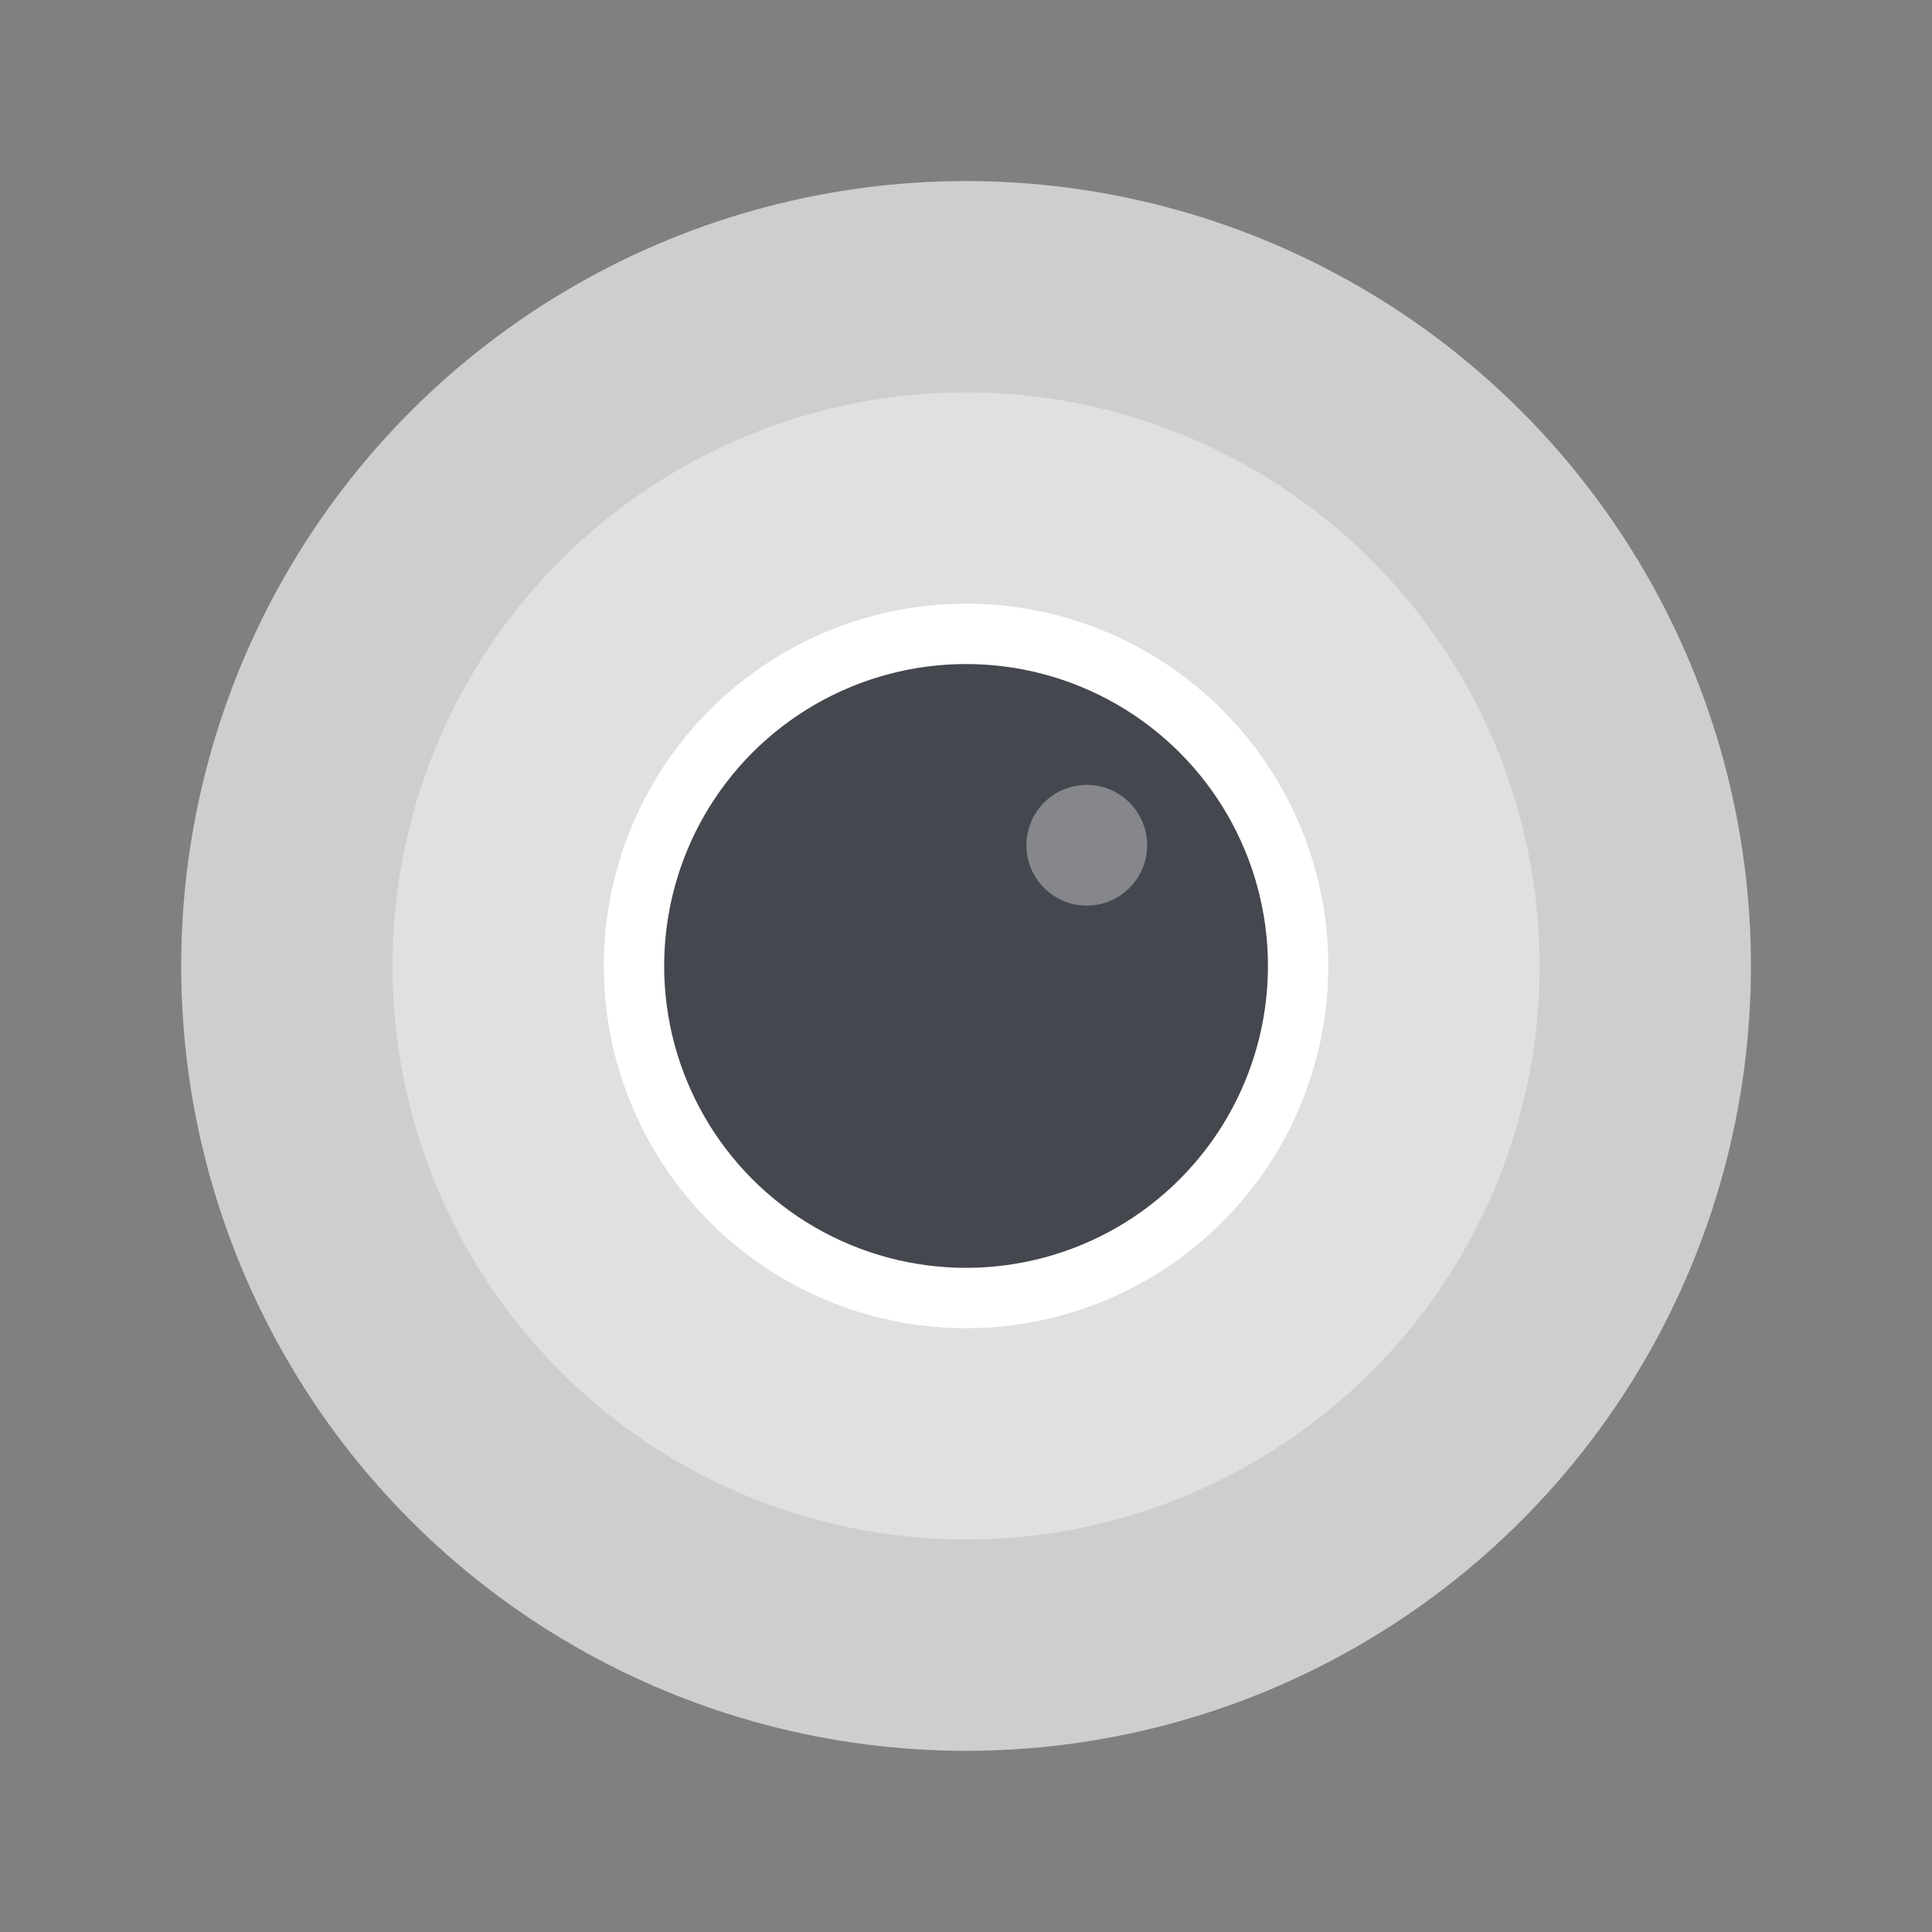 <svg xmlns="http://www.w3.org/2000/svg" width="64" height="64" viewBox="0 0 16.933 16.933"><rect x="0" y="0" width="16.933" height="16.933" fill="#808080" stroke="none"/><g transform="translate(0 -280.067)" paint-order="stroke markers fill"><circle cx="8.467" cy="288.533" r="6.879" fill="#cecece"/><circle r="5.027" cy="288.533" cx="8.467" fill="#e0e0e0"/><circle cx="8.467" cy="288.533" r="3.175" fill="#fff"/><circle r="2.646" cy="288.533" cx="8.467" fill="#45474f"/><circle cx="9.525" cy="287.475" r=".529" opacity=".35" fill="#fff"/></g></svg>
